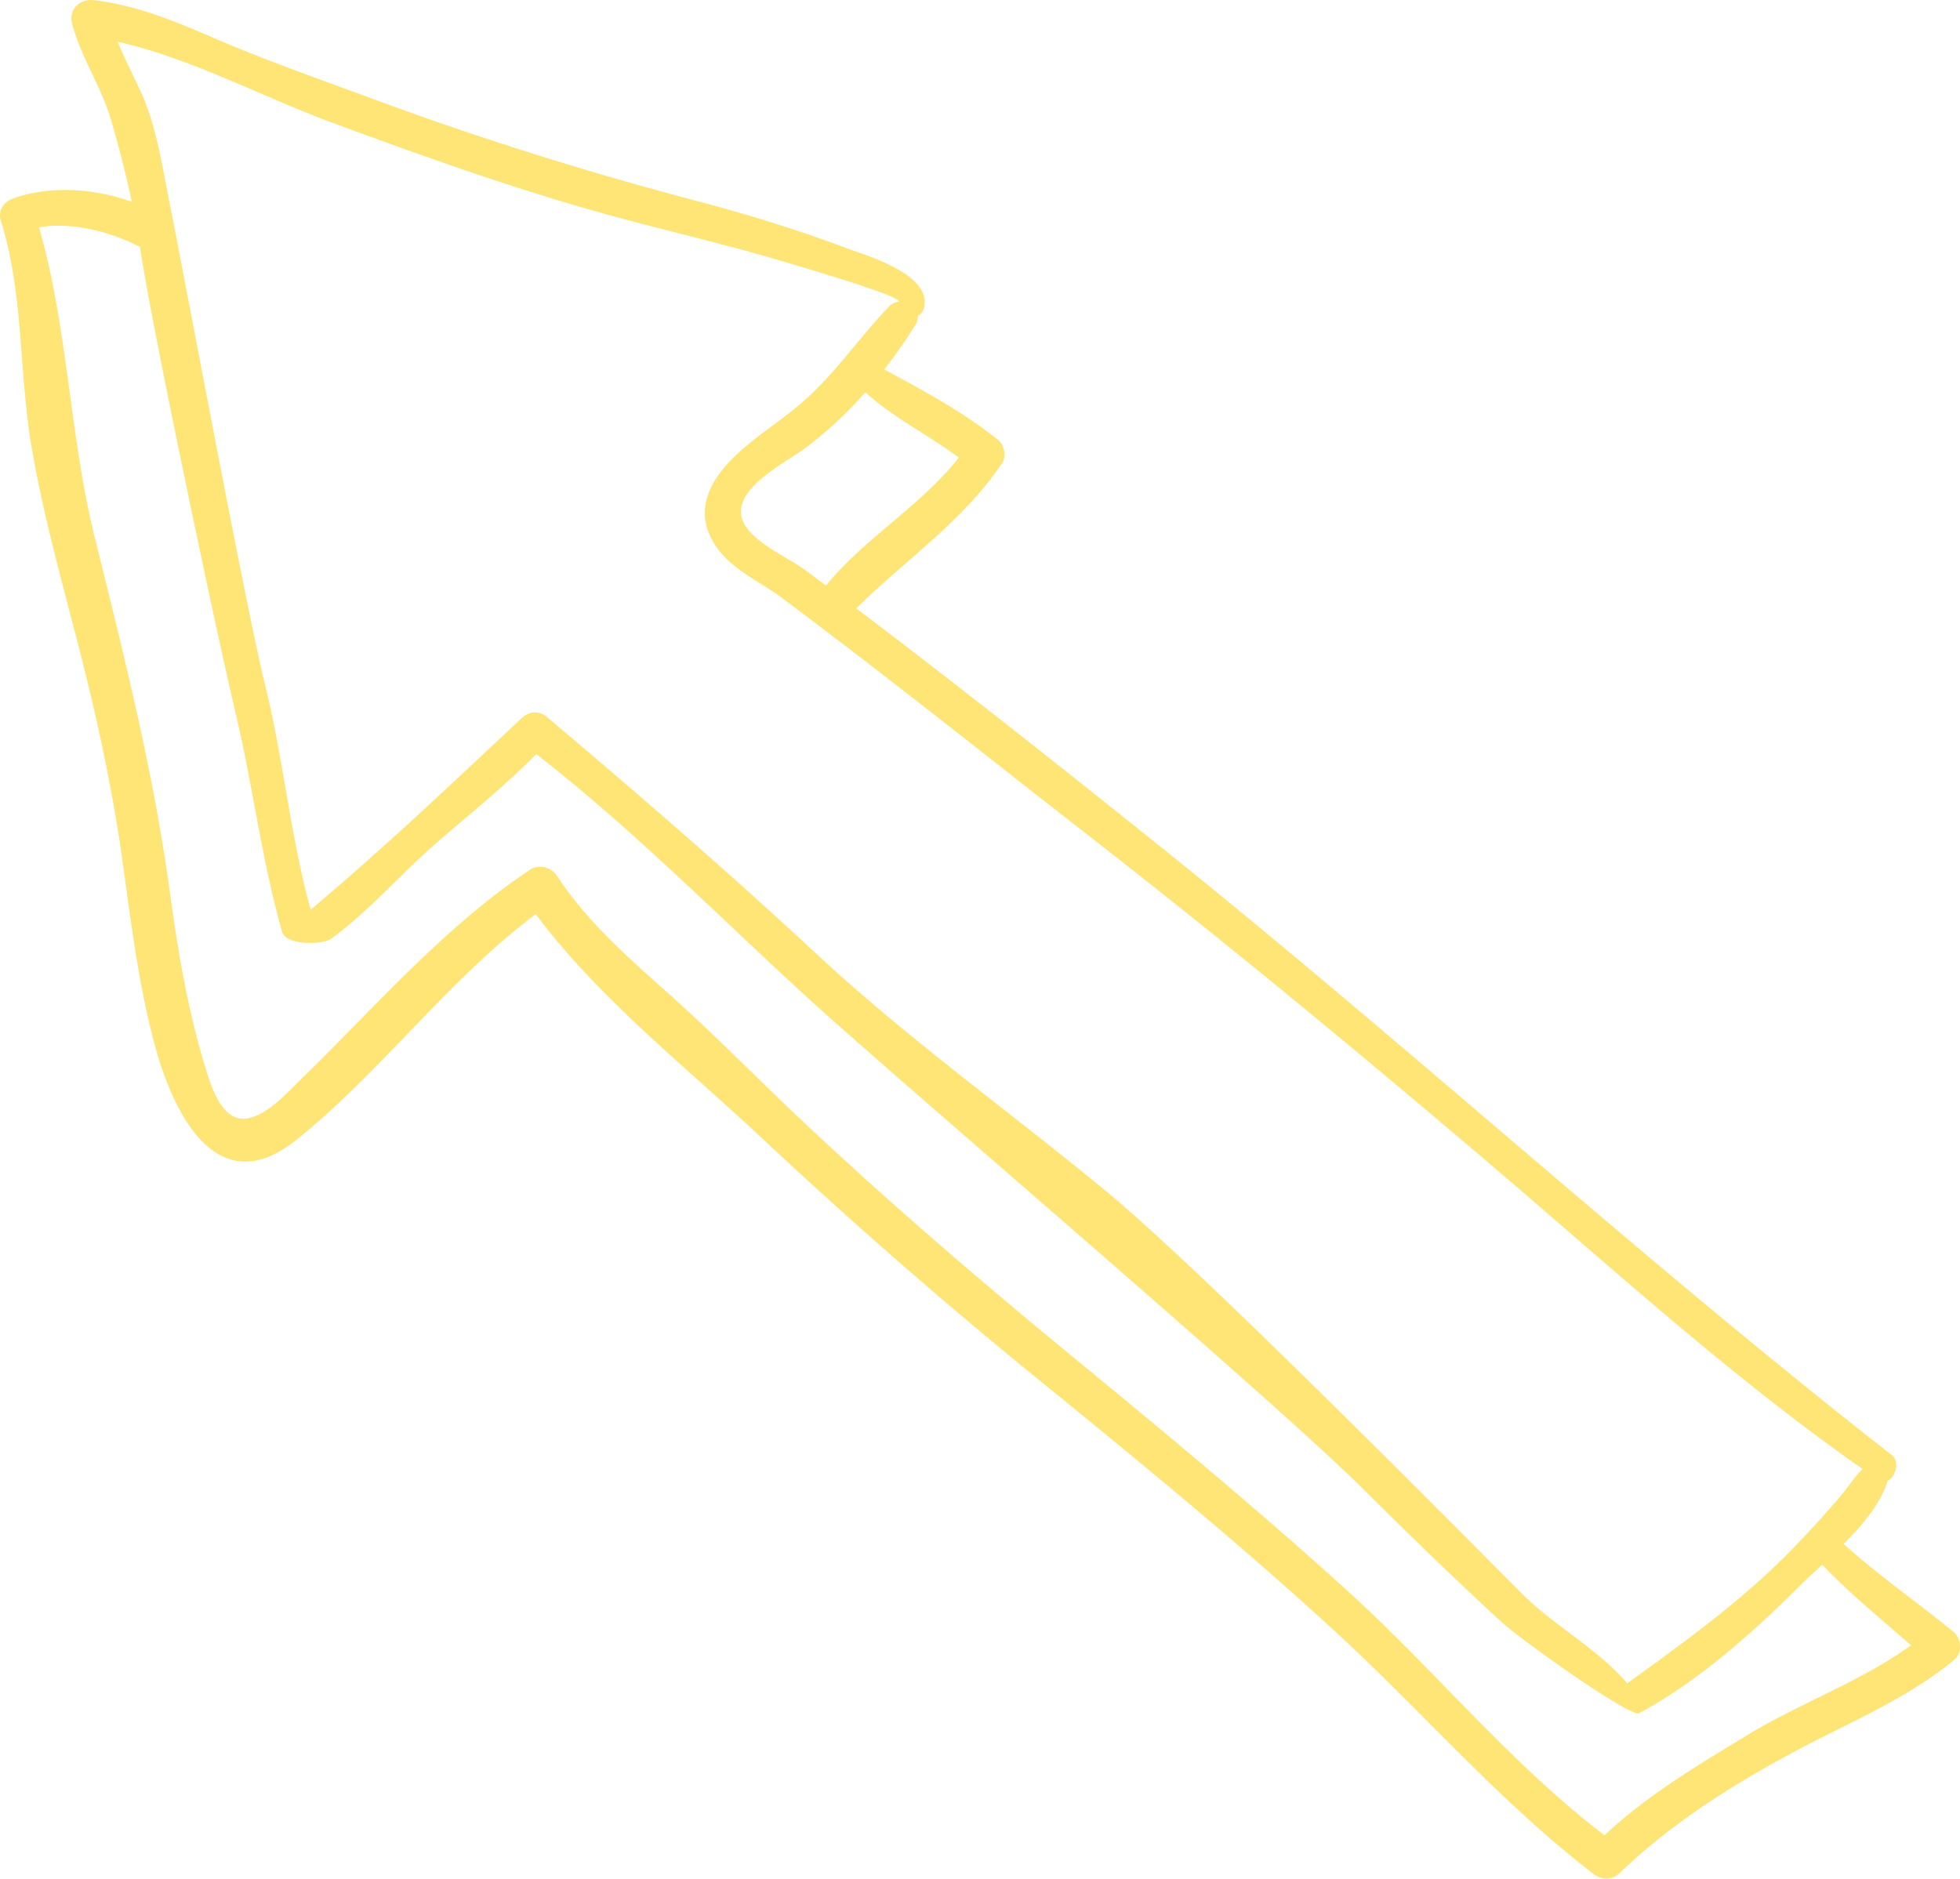 <svg xmlns="http://www.w3.org/2000/svg" width="1080" height="1035.3" viewBox="-0.025 0.008 1080.012 1035.31" style=""><g><path d="M163.3 628.2c47.2-37.9 83.3-88 131.9-124.4 34 45.7 82.3 83.8 123.4 122.3q77.1 72.3 159.3 138.8c53.7 43.7 107.2 87.7 158.2 134.6 47.8 43.9 90.3 93.6 141.9 133.2 4.7 3.6 10.4 3.6 14.7-.7 29.3-28.1 63.7-49.5 99.5-68.5 28.2-14.8 60.6-28.5 85-49.1 4.2-3.7 3.4-11.7-.7-15-20-16.4-41.4-31.1-60.6-48.5 10.7-10.8 20.9-23.1 24.2-34.8a6.6 6.6 0 0 0 3.2-3.2 10.1 10.1 0 0 0 .7-1.5c1.4-3.1 1.3-7.3-1.6-9.5-136.9-107-265.1-224.5-400.5-333.3-56.1-45-112.7-89.9-170.1-133.3 26.9-26.6 59.2-48.3 80.4-80.1 2.5-3.7 1.2-10-2.2-12.7-19.1-15.4-41.3-27.3-62.8-38.9a260.1 260.1 0 0 0 17.2-24.6 7.9 7.9 0 0 0 1.3-4.9 6.7 6.7 0 0 0 3.5-4.8c4-18.3-31.7-28.4-43.2-32.7-26.6-10-54-18.4-81.5-25.7C324.3 95.1 265.4 76.6 207 55.1c-29.6-11-59.6-21.4-88.6-33.9C96.8 11.9 75.4 2.9 51.8.1c-7.7-.9-14.2 4.9-12.1 13 5 18.7 16.1 34.6 21.5 53.1 4.3 14.8 8.2 29.8 11.4 45-21-7.5-45.8-9.1-65.9-1.6-4.8 1.8-7.9 6.8-6.3 11.9 12.5 39.5 10 82 16.6 122.6 6 36.3 15.9 71.9 25.1 107.5 10.4 40 19.3 80 25.1 121 4.9 34.8 9 70.2 18.3 104.2 10.2 37.3 34.3 86.3 77.8 51.4zm246.6-339.8c-9.2-17.7 22.4-33 33.5-41.2a220.6 220.6 0 0 0 33.4-31c15.5 14.1 34.7 23.4 51.5 36-21.1 26.8-51.7 44.2-73.2 70.5l-10.8-8.1c-10-7.4-28.6-15.1-34.4-26.2zm568.7 574.2c-25.7 24.6-53.5 44.5-82 65.1-15.3-18.3-40.5-32-56.9-48.4-25.2-25-175.7-178-230.8-223.3-52.8-43.5-108.6-83.5-158.8-130.1-48.5-45.1-98.2-88.1-148.8-130.8-4.3-3.6-9.9-3.2-13.9.7-37.6 35.3-76.2 71.9-115.6 105l-.6.7c-11.3-41-15-82.9-25.2-124.2-10.8-43.9-43.6-220.6-52.4-264.5-4-19.8-7.2-42.4-15.5-61-4.4-9.7-9.3-19-13.3-28.8 40.3 9 80.6 30.8 118.5 44.7 51.2 18.9 102.8 37.4 155.5 51.7 27.9 7.6 56.1 14.1 83.8 22.1 7.6 2.2 73 21.1 72.5 24.5v.3a8.1 8.1 0 0 0-5.2 2.6c-14.1 14.7-25.9 31.4-40.4 45.9s-28.7 22.1-42.3 34.5c-17.3 15.7-26.6 34.4-10.6 54.6 8.9 11.1 23 17.2 34.1 25.5q29.1 21.8 57.9 44.1c35.7 27.6 71 55.7 106.6 83.4 77 59.8 152.3 122 226.5 185.2 67.1 57.2 132.4 116.9 204.6 167.5-4.6 4.4-8 10.1-12.7 15.6-11.2 12.9-22.7 25.6-35 37.4zM112.9 587.5c-9.7-31.7-15-64.3-19.5-97.1-9.1-66.1-25.2-129.5-41.2-194.1-14-56.5-14.7-115.2-30.7-171 19.4-3.4 41.5 3.4 55.6 10.8 6 41.5 42.1 212.3 52.6 256.5 9.6 40.3 14.4 80.9 25.7 120.9 2.2 7.8 22.6 7.1 27 3.9 21.7-15.9 39.2-36.7 59.6-54.2 18.1-15.6 36.7-30.6 53.5-47.6 52.2 40.6 99.6 88.5 148.2 133.1s255.5 220.5 306.4 270.9c25.2 25 50.6 49.8 76.7 73.8 12.2 11.2 74.4 55.1 76.7 50.6 32.2-17.4 62.2-44.1 87.9-69.7 3.3-3.4 7.8-7.4 12.7-12 15.2 16 32.3 29.9 48.9 44.4-27 19.7-61.4 32-89.5 49.1s-55.7 33.4-79.4 55.6c-51.6-39.2-93.5-91-141.3-134.4s-99.4-86.3-150.3-128.1S490 662.9 441.3 617c-24.4-23-47.9-47.1-73-69.5-22.4-20-44.8-39.5-61.4-64.8-3.2-4.9-10.1-6.6-15-3.3-47.9 32-85.8 76.3-126.8 116.1-7.6 7.4-17.1 18.2-28 20.7-14.9 3.4-21-18.2-24.2-28.7z" fill="#ffe576" data-name="Слой 2"></path></g></svg>